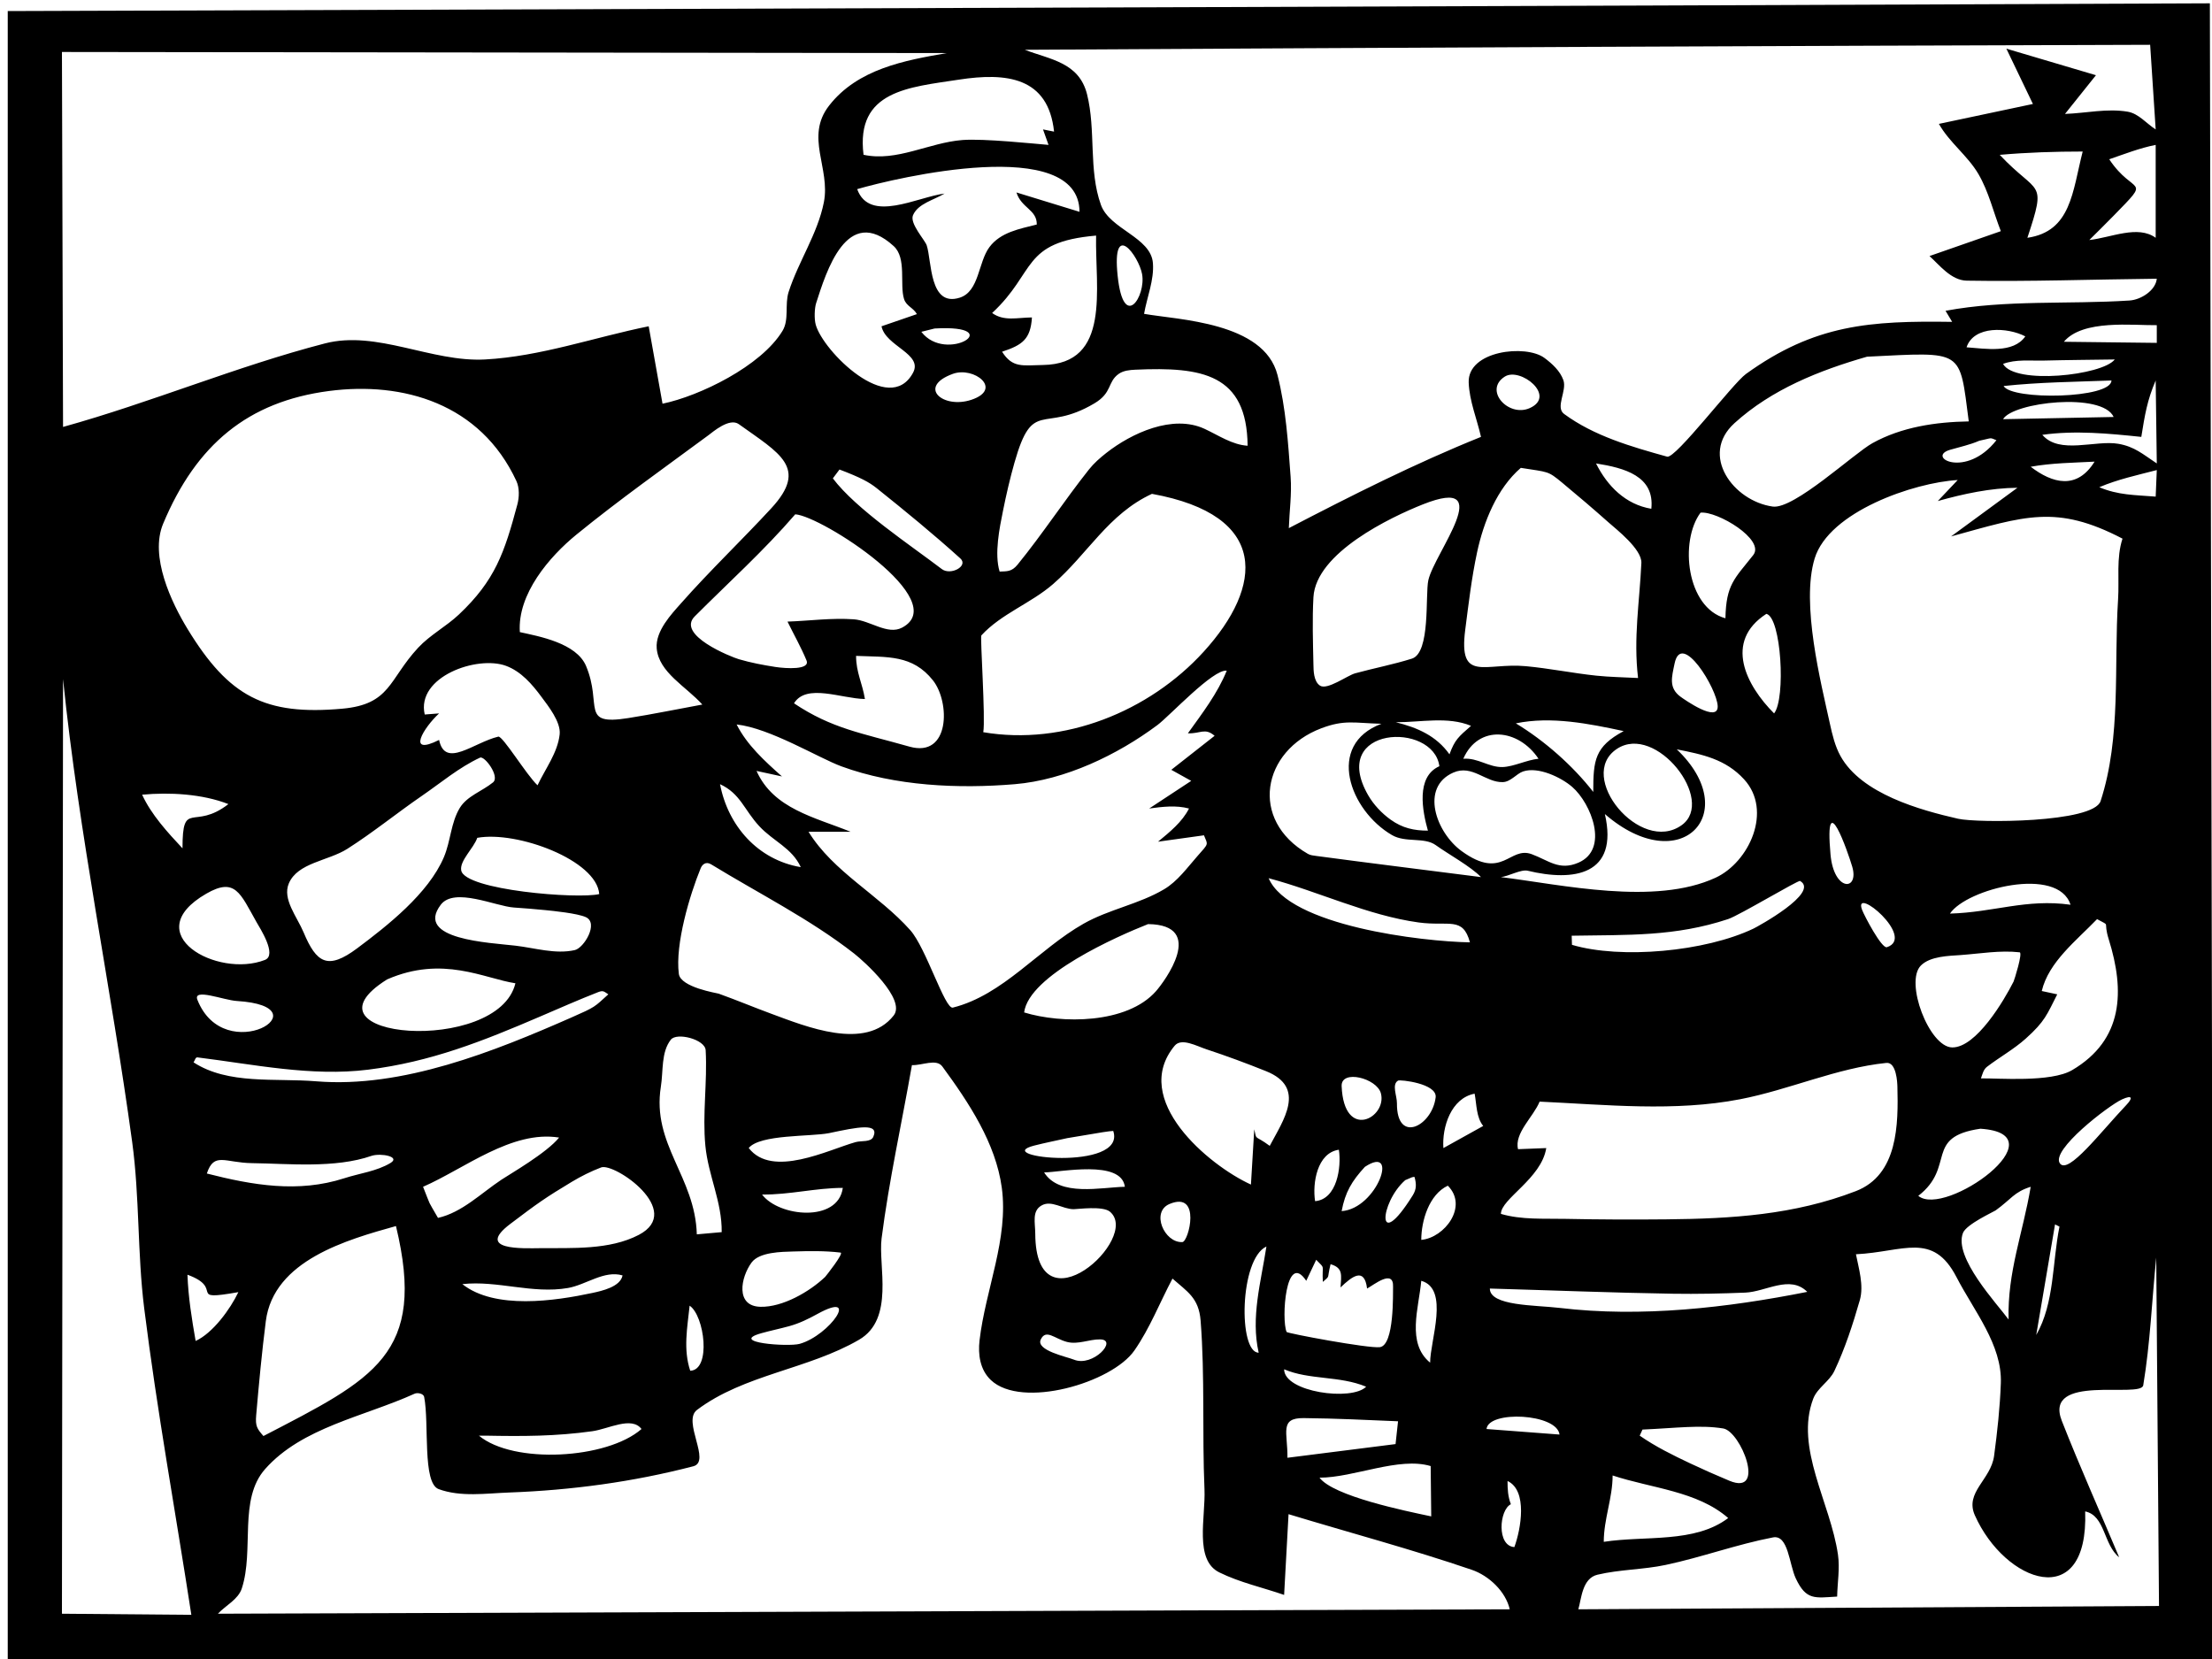 <?xml version="1.0" encoding="UTF-8" standalone="no"?>
<!DOCTYPE svg PUBLIC "-//W3C//DTD SVG 1.1//EN" "http://www.w3.org/Graphics/SVG/1.1/DTD/svg11.dtd">
<!-- Created with Vectornator (http://vectornator.io/) -->
<svg height="100%" stroke-miterlimit="10" style="fill-rule:nonzero;clip-rule:evenodd;stroke-linecap:round;stroke-linejoin:round;" version="1.1" viewBox="0 0 800 600" width="100%" xml:space="preserve" xmlns="http://www.w3.org/2000/svg" xmlns:xlink="http://www.w3.org/1999/xlink">
<defs/>
<clipPath id="ArtboardFrame">
<rect height="600" width="800" x="0" y="0"/>
</clipPath>
<g clip-path="url(#ArtboardFrame)" id="Layer-1">
<path d="M2.8 4C2.8 302.213 2.8 302.213 2.8 600.425C401.617 600.425 401.617 600.425 800.434 600.425C799.834 300.813 799.834 300.813 799.234 1.2C533.757 2.316 268.278 3.144 2.8 4ZM777.633 16.201C778.633 31.501 778.633 31.501 779.633 46.802C776.266 44.669 773.462 41.072 769.533 40.402C762.069 39.127 754.399 40.935 746.832 41.202C752.432 34.201 752.432 34.201 758.032 27.201C741.831 22.401 741.831 22.401 725.631 17.601C730.431 27.601 730.431 27.601 735.231 37.602C718.23 41.202 718.23 41.202 701.23 44.802C704.997 51.52 711.648 56.3 715.53 62.953C719.257 69.339 720.931 76.72 723.631 83.603C710.73 88.104 710.73 88.104 697.83 92.604C701.331 95.743 705.623 101.409 711.28 101.504C734.196 101.89 757.115 101.038 780.033 100.804C779.631 104.996 774.362 108.411 770.161 108.685C747.996 110.127 725.465 108.334 703.63 112.405C704.83 114.405 704.83 114.405 706.03 116.405C676.433 115.976 656.39 117.248 631.439 135.256C626.658 138.706 605.978 166.002 602.938 165.157C589.982 161.557 576.498 157.685 565.674 149.706C562.4 147.293 566.77 141.344 565.424 137.506C564.258 134.181 561.401 131.558 558.574 129.455C551.833 124.443 530.732 126.805 531.172 138.356C531.429 145.067 534.139 151.456 535.623 158.007C511.832 167.585 488.875 179.178 466.12 191.008C466.336 184.824 467.226 178.628 466.77 172.457C465.856 160.106 465.08 147.607 462.02 135.606C457.134 116.445 426.068 115.697 413.768 113.505C414.834 107.388 417.441 101.345 416.968 95.154C416.25 85.773 401.354 82.955 398.167 74.103C393.613 61.455 396.417 47.127 393.142 34.089C390.231 22.506 379.72 21.514 370.616 18.001C506.287 17.199 641.96 16.6 777.633 16.201ZM342.414 19.201C327.243 21.825 310.188 24.919 299.85 38.202C291.033 49.53 300.401 60.78 297.963 73.153C295.715 84.556 288.768 94.54 285.212 105.604C283.764 110.109 285.468 115.578 283.024 119.63C275.319 132.405 252.989 143.245 239.61 146.006C237.11 132.006 237.11 132.006 234.61 118.005C214.876 122.005 195.514 128.924 175.407 130.006C156.038 131.048 136.281 119.336 117.505 124.205C85.432 132.524 54.729 145.546 22.801 154.407C22.601 86.604 22.601 86.604 22.401 18.801C182.408 19.001 182.408 19.001 342.414 19.201ZM346.815 28.801C363.987 26.162 379.124 27.842 381.216 47.602C379.216 47.202 379.216 47.202 377.216 46.802C378.216 49.602 378.216 49.602 379.216 52.402C374.282 52.008 355.84 50.047 348.102 50.64C335.97 51.57 324.342 58.601 312.313 55.977C309.406 32.723 328.756 31.576 346.815 28.801ZM779.633 52.402C779.633 69.203 779.633 69.203 779.633 86.004C773.159 81.296 763.589 85.928 755.632 86.804C758.565 83.87 761.537 80.974 764.432 78.003C778.462 63.606 771.795 71.046 762.832 57.602C768.39 55.701 773.863 53.539 779.633 52.402ZM753.232 54.802C749.507 69.362 749.068 83.689 733.231 86.004C740.356 64.523 737.156 70.836 723.231 56.002C733.2 55.123 743.223 54.802 753.232 54.802ZM390.417 76.603C379.016 73.103 379.016 73.103 367.616 69.603C369.361 75.275 375.062 75.802 374.966 81.203C368.837 82.767 361.863 83.938 357.815 89.404C353.751 94.892 354.163 105.407 347.115 107.655C336.03 111.19 337.023 94.351 335.164 88.754C334.499 86.749 328.89 80.805 330.214 77.803C332.073 73.591 337.673 72.384 341.614 70.003C331.881 71.201 314.473 80.792 310.013 68.403C323.867 64.36 390.295 48.596 390.417 76.603ZM330.214 134.806C321.576 150.847 297.638 127 295.012 117.405C294.42 115.238 294.592 111.412 295.162 109.642C298.793 98.384 306.291 73.585 323.214 89.004C327.988 93.353 325.293 102.884 326.964 108.155C327.784 110.741 330.31 111.271 331.614 113.605C325.214 115.805 325.214 115.805 318.813 118.005C320.258 125.229 333.9 127.961 330.214 134.806ZM396.417 85.204C396.009 104.266 401.982 131.616 377.216 132.006C369.841 132.122 366.23 133.2 362.415 127.205C369.75 124.783 372.723 122.687 373.216 114.805C367.82 114.856 363.133 116.289 358.815 113.205C374.882 98.297 369.293 87.562 396.417 85.204ZM413.055 99.154C414.486 107.081 406.349 120.01 404.217 99.804C402.036 79.131 411.879 92.642 413.055 99.154ZM333.214 120.005C335.614 119.405 335.614 119.405 338.014 118.805C364.831 117.267 342.199 131.736 333.214 120.005ZM780.033 117.605C780.033 120.805 780.033 120.805 780.033 124.005C763.232 123.805 763.232 123.805 746.432 123.605C753.227 115.45 771.392 117.722 780.033 117.605ZM732.481 121.655C728.112 127.922 718.057 126.093 711.23 125.605C713.871 117.684 726.089 118.326 732.481 121.655ZM712.03 152.406C700.149 152.615 687.791 154.395 677.179 160.282C670.513 163.979 648.814 184.28 641.127 183.208C626.92 181.225 614.577 164.599 627.277 153.056C640.796 140.769 657.997 133.966 675.229 129.005C710.496 127.292 708.583 126.057 712.03 152.406ZM739.231 130.406C747.763 130.186 756.299 130.139 764.832 130.006C760.346 135.797 728.59 139.231 724.431 131.606C729.065 129.868 734.283 130.533 739.231 130.406ZM362.765 184.658C363.944 178.813 365.283 172.992 366.916 167.257C373.59 143.803 377.148 156.908 395.767 145.906C402.397 141.988 400.415 138.167 404.617 135.206C406.312 134.011 408.583 133.798 410.655 133.706C434.798 132.624 450.946 135.265 451.219 161.207C445.661 160.873 440.718 157.454 435.668 155.107C424.137 149.746 409.22 156.66 400.117 163.807C397.85 165.587 395.647 167.513 393.854 169.77C384.926 181.006 377.085 193.086 368.016 204.209C365.858 206.854 364.145 206.593 361.528 206.721C359.553 200.233 361.513 190.867 362.765 184.658ZM351.302 144.594C341.064 148.006 331.6 139.94 344.615 135.206C352.232 132.435 362.93 140.718 351.302 144.594ZM553.223 147.606C545.548 151.018 536.483 141.14 544.223 136.206C549.807 132.646 563.122 143.207 553.223 147.606ZM763.632 137.606C763.632 144.226 727.524 144.814 724.631 139.606C737.544 138.217 750.676 138.104 763.632 137.606ZM779.633 137.606C779.833 152.606 779.833 152.606 780.033 167.607C774.926 164.21 771.954 161.519 766.132 160.507C757.847 159.066 744.786 164.489 738.631 157.257C750.505 155.608 762.61 156.774 774.433 158.007C775.725 149.939 776.575 144.74 779.633 137.606ZM186.758 173.957C187.931 176.483 187.795 179.888 187.108 182.458C182.442 199.909 179.062 209.915 165.957 222.259C161.348 226.601 155.543 229.623 151.231 234.26C140.543 245.755 141.331 254.746 123.755 256.311C95.864 258.794 82.822 252.03 67.853 227.51C62.017 217.949 54.051 201.245 59.002 189.408C70.971 160.797 89.686 145.231 119.005 141.406C145.793 137.911 173.737 145.93 186.758 173.957ZM764.432 150.806C744.432 151.206 744.432 151.206 724.431 151.606C727.985 145.446 760.315 141.749 764.432 150.806ZM208.459 193.358C223.897 180.764 240.187 169.247 256.211 157.407C257.868 156.182 263.822 150.975 267.211 153.406C281.894 163.94 292.505 169.135 278.962 183.808C268.235 195.429 256.754 206.354 246.285 218.209C242.947 221.99 236.968 228.203 237.51 234.51C238.256 243.198 248.19 248.317 254.011 254.811C245.065 256.444 236.155 258.293 227.172 259.711C209.641 262.478 217.938 255.121 211.959 240.873C208.465 232.546 194.897 230.134 188.008 228.61C187.089 214.831 198.723 201.301 208.459 193.358ZM722.031 159.207C710.956 173.302 696.415 165.261 705.292 162.669C708.822 161.639 712.459 160.875 715.83 159.407C720.748 158.389 719.396 158.153 722.031 159.207ZM757.532 166.957C751.142 177.252 742.266 174.834 734.431 168.807C742.004 167.43 749.878 167.368 757.532 166.957ZM317.113 176.595C327.377 184.81 337.563 193.142 347.315 201.959C350.371 204.722 343.8 208.243 340.614 205.809C329.552 197.354 309.566 184.145 301.213 173.007C302.413 171.407 302.413 171.407 303.613 169.807C311.271 172.71 314.375 174.403 317.113 176.595ZM577.224 167.607C587.494 169.229 598.486 172.161 597.225 184.008C587.926 182.458 581.333 175.824 577.224 167.607ZM565.024 174.607C570.686 179.298 576.277 184.076 581.775 188.958C584.529 191.404 593.859 198.629 593.625 203.609C592.949 218.027 590.72 230.6 592.425 245.21C587.392 244.927 582.338 244.888 577.324 244.36C568.799 243.462 560.372 241.726 551.836 240.935C537.056 239.566 527.433 247.115 529.922 227.76C531.128 218.386 532.228 208.974 534.21 199.733C536.566 188.747 541.413 176.644 550.023 169.207C560.095 170.826 559.669 170.171 565.024 174.607ZM780.033 170.007C779.833 174.807 779.833 174.807 779.633 179.608C771.941 178.994 766.095 179.097 759.232 176.207C765.909 173.363 773.029 171.823 780.033 170.007ZM766.032 216.759C764.463 241.12 767.256 266.504 759.712 289.72C757.137 297.646 715.121 297.695 708.18 296.113C694.479 292.988 673.197 287.122 665.628 273.412C663.662 269.849 662.697 265.786 661.828 261.811C658.552 246.834 651.302 218.396 656.29 201.996C661.443 185.056 692.204 174.509 708.03 173.607C704.43 177.408 704.43 177.408 700.83 181.208C710.203 178.585 719.898 176.489 729.631 176.407C717.63 185.208 717.63 185.208 705.63 194.008C732.338 186.663 743.677 182.324 767.632 194.808C765.338 201.777 766.504 209.438 766.032 216.759ZM435.318 235.71C415.568 257.383 384.777 269.772 355.615 264.811C356.47 259.987 354.442 230.325 354.915 229.81C362.105 221.977 372.827 218.219 380.854 211.246C393.368 200.376 400.862 185.879 416.618 178.608C459.221 186.327 456.872 212.058 435.318 235.71ZM516.572 209.859C515.41 215.202 517.438 236.066 510.622 238.21C503.888 240.328 496.929 241.649 490.121 243.51C487.268 244.29 479.992 249.71 477.383 247.96C475.055 246.399 475.064 242.465 475.02 240.31C474.855 232.212 474.572 224.097 475.02 216.009C475.913 199.878 503.059 186.997 514.622 182.408C541.903 171.579 518.7 200.078 516.572 209.859ZM634.077 200.758C627.328 209.301 624.258 211.389 624.026 223.609C609.939 219.767 607.36 195.728 615.026 185.408C621.11 184.766 638.483 195.182 634.077 200.758ZM326.214 227.01C320.998 229.739 314.685 224.408 308.813 223.984C300.829 223.408 292.812 224.535 284.812 224.81C287.1 229.481 289.68 234.019 291.675 238.823C293.147 242.367 284.205 241.794 280.412 241.21C275.966 240.526 271.527 239.677 267.211 238.41C264.453 237.6 244.508 229.686 251.261 222.922C263.462 210.701 276.341 199.092 287.612 186.008C297.217 186.643 344.692 217.341 326.214 227.01ZM641.627 258.011C631.498 247.881 623.355 232.02 638.827 222.009C644.224 223.228 645.9 252.598 641.627 258.011ZM621.226 255.411C621.387 261.587 609.169 252.987 607.826 252.011C603.372 248.774 604.65 244.799 605.626 240.01C608.1 227.863 621.064 249.161 621.226 255.411ZM309.613 237.21C320.966 237.69 330.001 236.722 337.414 246.06C343.651 253.916 343.665 274.207 328.901 270.024C311.505 265.095 300.833 263.506 287.162 254.361C291.642 247.06 304.249 252.656 312.813 252.811C311.88 247.08 309.613 243.165 309.613 237.21ZM183.008 240.81C188.466 242.825 192.463 247.485 195.808 252.011C198.173 255.21 202.911 261.091 202.409 265.611C201.67 272.259 197.26 277.962 194.408 284.012C190.393 280.268 181.794 266.027 180.208 266.411C171.229 268.584 160.98 278.043 158.807 267.611C146.728 273.651 153.332 263.016 158.807 258.011C156.207 258.211 156.207 258.211 153.607 258.411C150.456 244.76 172.543 236.946 183.008 240.81ZM304.313 277.162C323.802 284.313 346.662 285.317 367.016 283.612C385.245 282.085 404.133 273.024 418.618 262.211C423.025 258.921 438.765 241.885 443.669 242.56C440.339 250.798 434.8 257.994 429.618 265.211C434.222 265.388 435.75 263.1 439.281 266.111C431.45 272.262 431.45 272.262 423.618 278.412C427.218 280.412 427.218 280.412 430.818 282.412C423.218 287.412 423.218 287.412 415.618 292.412C420.373 291.76 425.385 291.155 430.018 292.412C427.556 297.299 423.033 300.925 418.818 304.413C427.124 303.257 427.124 303.257 435.431 302.1C436.903 305.687 437.248 304.88 433.118 309.563C429.353 313.833 425.911 318.705 421.018 321.614C411.949 327.003 401.095 328.852 391.917 334.052C375.615 343.287 362.791 359.871 344.615 364.415C341.74 365.134 334.945 342.853 329.214 336.414C317.829 323.623 301.356 315.347 292.412 300.813C300.013 300.813 300.013 300.813 307.613 300.813C294.659 295.557 279.698 292.506 273.612 278.812C278.212 279.812 278.212 279.812 282.812 280.812C276.595 275.288 270.15 269.44 266.411 262.011C278.55 263.36 296.063 274.134 304.313 277.162ZM22.801 245.61C28.549 301.738 40.175 357.114 47.802 413.017C50.52 432.936 49.656 453.222 52.152 473.17C56.795 510.267 63.519 547.073 69.203 584.025C45.802 583.825 45.802 583.825 22.401 583.625C22.601 414.618 22.601 414.618 22.801 245.61ZM476.033 309.563C475.007 309.425 473.917 309.329 473.02 308.813C451.688 296.553 456.447 271.528 477.82 263.411C486.293 260.194 489.756 261.511 499.621 261.761C479.376 269.353 488.147 293.126 503.421 302.013C508.377 304.896 515.082 302.641 519.272 305.663C523.811 308.936 531.914 313.356 535.623 317.213C515.759 314.663 495.881 312.226 476.033 309.563ZM532.023 262.511C527.46 266.485 526.144 267.547 524.222 272.812C519.46 266.101 512.584 263.129 504.821 261.211C513.899 261.23 523.643 259.02 532.023 262.511ZM587.225 264.411C576.751 270.044 576.224 274.91 576.224 286.412C568.845 276.924 558.561 267.853 548.223 261.611C561.018 258.964 574.675 261.722 587.225 264.411ZM556.424 274.412C552.145 274.839 547.42 277.298 543.423 277.412C538.44 277.554 534.507 274.005 529.222 274.412C534.659 261.986 549.131 263.472 556.424 274.412ZM502.971 296.463C499.769 294.175 496.79 291.035 494.821 287.612C480.406 262.557 518.401 260.828 520.572 277.112C511.957 280.941 514.47 293.442 516.422 300.413C511.362 300.413 507.194 299.479 502.971 296.463ZM608.226 298.413C593.264 309.178 569.784 280.694 584.825 270.811C598.885 261.573 620.667 289.461 608.226 298.413ZM630.777 281.862C641.181 293.234 632.587 311.829 620.464 317.438C598.472 327.614 564.941 319.956 542.823 317.213C545.561 316.949 550.085 314.323 552.523 314.913C569.144 318.936 585.505 316.548 580.425 294.412C607.842 318.174 630.614 293.99 606.426 271.011C615.717 272.842 624.071 274.533 630.777 281.862ZM173.607 274.012C175.244 273.249 180.897 280.852 178.308 282.962C174.393 286.151 168.92 287.875 166.295 292.187C163.056 297.505 162.984 304.23 160.557 309.963C154.962 323.178 140.029 334.851 129.218 342.94C118.54 350.928 114.459 348.318 109.805 337.214C107.422 331.53 102.053 325.19 104.454 319.514C107.65 311.961 118.711 311.391 125.63 306.988C134.938 301.065 143.515 294.061 152.606 287.812C159.51 283.067 166.014 277.549 173.607 274.012ZM543.523 282.862C546.369 282.773 548.47 279.813 550.823 279.012C556.3 277.149 564.631 281.142 568.624 284.612C575.465 290.558 582.099 307.181 570.824 312.013C563.897 314.982 560.095 311.193 553.973 308.926C545.859 305.92 543.455 318.6 528.622 307.813C519.364 301.08 513.515 284.728 525.622 279.412C532.468 276.406 537.278 283.057 543.523 282.862ZM260.411 283.612C267.804 287.024 269.16 292.957 274.612 298.813C279.735 304.315 286.394 306.641 289.612 313.613C274.119 311.002 263.283 298.689 260.411 283.612ZM82.603 290.812C70.014 300.569 66.003 288.896 66.003 306.813C60.599 301.032 54.719 294.638 51.402 287.412C61.308 286.48 73.194 287.12 82.603 290.812ZM669.878 313.413C672.491 322.268 663.249 322.617 662.028 309.013C659.728 283.385 668.358 308.261 669.878 313.413ZM216.722 323.351C209.135 325.237 168.14 321.953 166.807 314.813C166.152 311.304 171.327 306.779 172.607 303.013C187.022 300.384 215.827 311.119 216.722 323.351ZM257.211 312.613C274.411 323.135 293.007 332.437 308.913 344.865C312.492 347.661 327.786 361.42 323.214 367.266C313.072 380.231 291.249 371.153 279.162 366.716C272.714 364.348 266.377 361.682 259.911 359.365C259.371 359.172 246.145 357.104 245.512 352.221C244.119 341.475 249.488 323.561 253.411 314.013C253.989 312.607 255.322 311.458 257.211 312.613ZM624.989 332.402C629.031 331.061 650.357 318.226 651.028 318.613C658.316 322.818 635.458 335.224 634.227 335.814C616.712 344.207 586.166 346.949 568.524 341.714C568.474 340.064 568.474 340.064 568.424 338.414C588.881 338.069 605.805 338.762 624.989 332.402ZM458.819 317.613C476.782 322.382 494.599 331.08 513.022 333.614C524.032 335.128 529.063 331.321 531.623 340.814C514.437 340.533 466.232 334.909 458.819 317.613ZM92.754 333.464C93.919 335.531 100.359 345.39 95.829 347.165C78.566 353.93 49.497 337.706 74.603 323.214C85.044 317.187 86.861 323.009 92.754 333.464ZM748.832 327.214C732.817 324.961 721.077 329.976 705.23 330.414C711.22 321.429 744.342 313.053 748.832 327.214ZM185.808 328.214C189.6 328.47 193.389 328.776 197.171 329.151C199.928 329.425 208.873 330.313 211.895 331.708C216.607 333.881 211.196 342.867 207.871 343.615C200.872 345.188 193.533 342.853 186.408 342.014C177.089 340.918 149.838 339.826 159.407 327.214C164.311 320.75 179.248 327.77 185.808 328.214ZM682.429 342.564C680.545 343.184 674.205 331.114 673.429 329.014C670.084 319.968 693.106 339.055 682.429 342.564ZM418.118 358.428C407.624 370.403 383.804 370.296 370.392 366.159C372.099 352.696 404.181 338.566 415.218 334.214C436.516 334.483 421.007 355.131 418.118 358.428ZM758.432 332.414C763.684 335.341 760.398 332.505 762.682 339.814C768.433 358.221 768.084 376.024 749.432 387.016C741.713 391.565 722.571 389.885 716.43 390.017C716.992 388.519 717.272 386.855 718.63 385.816C723.206 382.318 728.311 379.492 732.606 375.653C739.678 369.333 740.331 366.849 744.031 359.615C741.231 359.015 741.231 359.015 738.431 358.415C740.912 347.902 751 340.144 758.432 332.414ZM730.431 344.415C731.637 344.551 728.481 354.519 728.231 355.015C724.825 361.763 714.722 378.927 706.03 378.816C697.737 378.71 688.729 355.104 694.742 349.165C698.144 345.804 704.784 345.719 709.03 345.415C716.153 344.904 723.335 343.611 730.431 344.415ZM186.408 355.615C180.131 381.77 105.689 375.675 140.006 354.215C160.112 345.432 175.089 353.895 186.408 355.615ZM71.403 382.416C91.866 384.961 112.642 389.412 133.106 386.866C155.793 384.044 174.553 376.58 195.408 367.616C202.372 364.622 209.313 361.565 216.372 358.803C218.251 358.067 218.554 358.706 220.009 359.615C214.869 364.254 215.574 364.075 206.609 368.016C178.81 380.235 145.532 393.641 114.355 391.067C99.446 389.835 82.546 392.369 70.003 384.216C70.47 383.616 70.649 382.322 71.403 382.416ZM85.604 362.015C118.199 364.021 81.263 386.506 71.403 361.615C69.659 357.213 80.877 361.724 85.604 362.015ZM239.01 393.017C239.922 387.296 239.053 380.587 242.61 376.016C244.749 373.268 254.989 375.895 255.211 379.816C255.862 391.332 253.995 402.938 255.111 414.418C256.155 425.16 261.17 434.753 261.011 445.619C256.511 446.019 256.511 446.019 252.011 446.419C251.414 425.534 235.678 413.912 239.01 393.017ZM424.818 378.216C427.28 375.241 432.664 378.282 436.331 379.491C443.611 381.892 450.807 384.557 457.919 387.416C472.641 393.336 464.062 405.226 459.219 414.418C453.5 410.212 454.577 412.727 453.619 408.417C453.019 418.418 453.019 418.418 452.419 428.418C437.078 421.415 408.737 397.647 424.818 378.216ZM340.814 385.716C350.437 398.848 360.125 413.436 362.315 429.568C364.817 447.994 356.422 466.301 354.265 484.771C353.67 489.87 354.426 495.397 358.365 499.121C369.516 509.662 402.104 500.157 410.267 488.421C415.868 480.369 419.451 471.087 424.043 462.42C429.307 467.094 433.569 469.329 434.218 477.62C435.807 497.898 434.745 518.302 435.618 538.623C436.055 548.788 431.845 564.17 440.969 568.674C448.389 572.337 456.603 574.108 464.42 576.824C465.22 562.224 465.22 562.224 466.02 547.623C488.096 554.323 510.414 560.272 532.248 567.724C538.511 569.862 544.536 575.575 546.023 582.025C312.413 582.825 312.413 582.825 78.803 583.625C81.687 580.575 86.151 578.464 87.454 574.474C92.008 560.531 86.161 542.259 95.897 531.286C109.282 516.2 131.561 512.385 149.931 504.059C151.044 503.555 153.172 504.023 153.406 505.221C155.282 514.827 152.686 536.372 158.657 538.56C166.651 541.49 175.662 540.099 184.17 539.785C206.73 538.953 228.905 535.968 250.736 530.297C257.324 528.586 246.64 514.022 252.073 509.922C269.076 497.089 292.31 495.248 310.713 484.521C323.622 476.996 317.571 457.78 318.838 447.894C321.536 426.856 326.155 406.109 329.814 385.216C333.481 385.383 338.645 382.756 340.814 385.716ZM629.352 397.554C647.183 394.108 664.163 386.278 682.229 384.416C685.902 384.038 686.186 391.695 686.217 392.904C686.568 406.613 686.482 424.897 671.178 430.793C648.818 439.408 626.318 440.759 602.638 440.994C590.475 441.114 578.31 441.069 566.149 440.819C558.352 440.658 550.306 441.215 542.823 439.019C542.823 433.553 557.483 426.264 559.224 415.218C554.123 415.418 554.123 415.418 549.023 415.618C547.579 409.842 554.611 403.876 556.824 398.417C580.976 399.532 605.613 402.143 629.352 397.554ZM499.421 395.417C501.75 404.215 486.052 412.777 485.221 392.817C484.963 386.644 497.967 389.923 499.421 395.417ZM505.621 390.817C506.346 390.385 519.833 391.853 519.222 396.879C517.96 407.264 505.109 413.912 505.221 399.017C505.242 396.28 503.27 392.216 505.621 390.817ZM533.323 395.542C534.065 399.499 533.898 404.081 536.423 407.217C529.222 411.217 529.222 411.217 522.022 415.218C521.477 407.59 524.826 397.156 533.323 395.542ZM769.033 399.617C759.52 409.65 748.083 424.776 745.032 420.818C741.382 416.084 762.68 399.773 767.432 397.617C771.389 395.822 771.311 397.214 769.033 399.617ZM693.779 432.493C707.416 421.913 695.786 411.182 716.23 408.217C745.835 410.141 703.394 440.555 693.779 432.493ZM315.851 411.13C314.956 413.184 311.57 412.461 309.413 413.067C299.514 415.852 279.273 426.193 270.786 415.193C274.883 410.214 293.124 411.135 299.813 409.817C310.177 407.62 318.096 405.976 315.851 411.13ZM402.617 409.017C407.555 423.83 357.641 418.5 374.016 414.318C377.988 413.303 382.016 412.517 386.016 411.617C400.392 409.192 400.392 409.192 402.617 409.017ZM202.209 411.417C197.679 417 184.653 424.466 181.408 426.618C173.948 431.563 167.136 438.493 158.407 440.469C154.338 433.348 156.155 437.09 153.006 429.218C167.864 422.754 185.094 408.652 202.209 411.417ZM484.22 415.818C485.188 422.103 483.56 433.757 475.62 434.418C474.609 427.945 476.335 416.944 484.22 415.818ZM141.206 420.618C136.194 423.625 130.117 424.319 124.555 426.118C107.855 431.52 91.367 428.647 74.803 424.418C77.442 416.502 81.295 420.543 91.204 420.668C104.134 420.83 121.212 422.625 134.406 418.018C137.829 416.937 144.994 418.345 141.206 420.618ZM485.221 438.019C486.506 431.165 488.885 427.172 493.621 422.018C506.249 413.659 498.063 437.133 485.221 438.019ZM217.409 422.218C222.159 420.406 247.718 437.901 231.01 446.619C220.454 452.126 206.922 451.313 195.408 451.419C189.027 451.478 171.863 452.27 184.508 442.681C194.328 435.234 197.25 433.162 206.809 427.418C210.182 425.391 213.732 423.621 217.409 422.218ZM377.616 424.018C383.293 424.018 405.57 419.243 406.817 429.218C398.339 429.375 383.201 432.954 377.616 424.018ZM511.584 425.656C512.252 428.132 512.369 430.014 510.947 432.293C497.6 453.68 498.921 434.984 508.222 426.818C510.828 425.662 510.828 425.662 511.584 425.656ZM523.622 428.818C531.1 436.296 522.47 447.651 514.022 448.419C514.022 441.502 516.838 431.998 523.622 428.818ZM709.93 445.919C711.163 442.753 721.037 438.268 721.731 437.769C727.401 433.686 728.4 431.103 734.431 429.218C731.601 446.06 725.982 459.979 726.431 477.22C722.305 471.568 706.476 454.788 709.93 445.919ZM304.813 429.618C303.112 442.254 281.665 440.09 275.612 432.018C285.499 432.137 295.021 429.618 304.813 429.618ZM427.618 449.219C421.069 449.546 416.143 438.265 423.018 435.418C434.587 430.628 429.901 449.105 427.618 449.219ZM388.316 437.319C389.818 437.317 398.825 436.054 401.417 438.219C412.841 447.761 374.601 482.279 374.416 446.219C374.395 442.121 373.18 438.056 376.616 436.018C380.233 433.873 384.272 437.324 388.316 437.319ZM92.654 511.822C93.634 500.474 94.697 489.128 96.134 477.828C98.939 455.78 125.603 448.348 143.206 443.419C154.425 489.895 135.171 498.663 95.279 519.359C92.935 516.687 92.314 515.753 92.654 511.822ZM743.231 442.819C744.031 443.219 744.031 443.219 744.832 443.619C742.197 456.72 743.062 471.217 736.431 482.82C739.831 462.82 739.831 462.82 743.231 442.819ZM458.019 450.819C456.048 463.69 452.303 476.39 455.219 489.221C447.807 489.221 448.254 455.326 458.019 450.819ZM707.58 461.87C713.95 474.177 724.133 486.372 723.631 500.221C723.311 509.02 722.361 517.795 721.193 526.522C720.034 535.185 710.515 539.681 714.23 548.023C725.112 572.456 755.41 583.5 754.132 546.623C761.422 548.158 760.703 558.664 766.432 563.224C759.515 546.773 752.206 530.482 745.682 513.872C738.885 496.567 774.329 505.855 775.133 501.021C777.673 485.751 778.266 470.22 779.833 454.819C780.333 517.822 780.333 517.822 780.833 580.825C675.829 581.425 675.829 581.425 570.824 582.025C571.945 578.237 572.204 570.825 577.749 569.512C585.835 567.597 594.298 567.701 602.425 565.974C615.486 563.199 628.115 558.545 641.227 556.024C646.788 554.954 647.062 565.752 649.477 570.874C653.248 578.87 656.36 577.89 664.428 577.424C664.528 572.374 665.449 567.273 664.728 562.274C662.01 543.433 649.037 523.674 655.778 505.871C657.269 501.934 661.629 499.628 663.428 495.821C667.303 487.623 670.122 478.935 672.628 470.22C674.157 464.905 672.212 458.675 671.228 453.619C688.427 452.78 699.014 445.319 707.58 461.87ZM304.013 453.019C305.305 453.176 298.627 461.616 298.413 461.82C292.805 467.157 283.073 472.812 275.012 472.62C265.885 472.403 267.868 461.99 271.812 456.619C274.638 452.771 282.807 452.739 286.812 452.619C292.545 452.448 298.32 452.327 304.013 453.019ZM476.02 455.619C479.457 459.22 478.068 456.807 478.42 463.62C481.245 461.068 479.801 462.895 481.22 457.219C485.861 458.567 485.077 461.251 484.821 465.62C489.034 461.582 493.457 458.168 494.421 466.02C496.892 464.686 504.073 458.793 503.821 465.42C503.74 467.562 504.349 486.567 499.021 487.221C494.868 487.73 465.548 482.231 465.32 481.72C463.352 477.318 465.004 452.096 472.42 463.22C474.22 459.419 474.22 459.419 476.02 455.619ZM86.204 467.32C83.308 473.434 76.964 482.158 70.753 484.971C69.369 477.042 68.076 469.07 67.803 461.02C81.568 466.025 67.072 470.696 86.204 467.32ZM205.409 465.82C211.977 464.676 218.534 459.311 225.16 461.27C224.36 465.381 217.794 466.851 214.209 467.62C200.749 470.508 178.992 473.738 167.207 464.42C179.893 463.01 192.568 468.056 205.409 465.82ZM514.022 463.22C524.319 466.124 517.222 484.824 517.222 492.821C508.616 485.756 513.123 473.111 514.022 463.22ZM605.063 467.895C613.763 468.034 622.47 467.844 631.164 467.495C638.702 467.192 647.33 460.957 653.628 467.22C624.633 472.983 593.572 476.547 564.024 473.02C555.267 471.975 538.823 472.381 538.823 466.02C560.903 466.645 582.977 467.542 605.063 467.895ZM289.212 486.021C285.09 487.18 263.274 485.562 275.362 482.17C278.714 481.23 282.131 480.535 285.487 479.608C289.087 478.613 292.362 477.01 295.613 475.22C311.445 466.5 300.102 482.958 289.212 486.021ZM249.411 472.22C254.793 475.808 257.307 495.461 249.633 495.753C247.061 487.999 248.567 480.237 249.411 472.22ZM385.866 485.321C389.911 486.376 393.839 484.358 397.854 484.408C404.499 484.49 395.24 494.566 388.366 491.721C385.98 490.733 374.484 488.405 376.416 484.421C378.298 480.539 381.367 484.147 385.866 485.321ZM464.42 495.221C473.557 499.137 484.422 497.498 494.083 501.521C488.912 506.825 464.42 503.51 464.42 495.221ZM471.52 512.872C483.379 512.992 493.62 513.527 505.621 514.022C505.171 518.147 505.171 518.147 504.721 522.272C485.171 524.747 485.171 524.747 465.62 527.222C465.74 518.073 462.607 512.781 471.52 512.872ZM564.024 518.822C550.823 517.822 550.823 517.822 537.623 516.822C538.303 510.02 563.068 511.175 564.024 518.822ZM175.607 519.222C189.055 519.485 201.009 519.466 214.209 517.622C220.091 516.8 228.42 512.09 232.01 516.822C219.512 527.757 185.68 529.616 173.207 519.222C174.007 519.222 174.808 519.206 175.607 519.222ZM623.226 516.622C629.568 517.655 638.93 541.158 625.426 535.523C620.647 533.528 615.908 531.434 611.226 529.222C604.966 526.266 598.705 523.179 593.025 519.222C593.525 518.122 593.525 518.122 594.025 517.022C606.359 516.477 614.902 515.265 623.226 516.622ZM517.422 530.222C517.522 539.323 517.522 539.323 517.622 548.423C508.012 546.4 482.222 541.092 477.22 534.423C489.638 534.423 505.931 526.775 517.422 530.222ZM583.225 533.623C597.324 538.283 613.845 539.252 625.026 549.023C612.836 558.223 595.119 555.3 580.025 557.624C580.025 549.339 583.225 541.82 583.225 533.623ZM545.223 535.623C552.583 539.068 550.058 553.073 547.693 559.524C541.258 559.126 542.191 546.1 546.423 544.023C545.356 541.176 545.223 538.656 545.223 535.623Z" fill="#000000" fill-rule="nonzero" opacity="1" stroke="none"/>
</g>
</svg>
